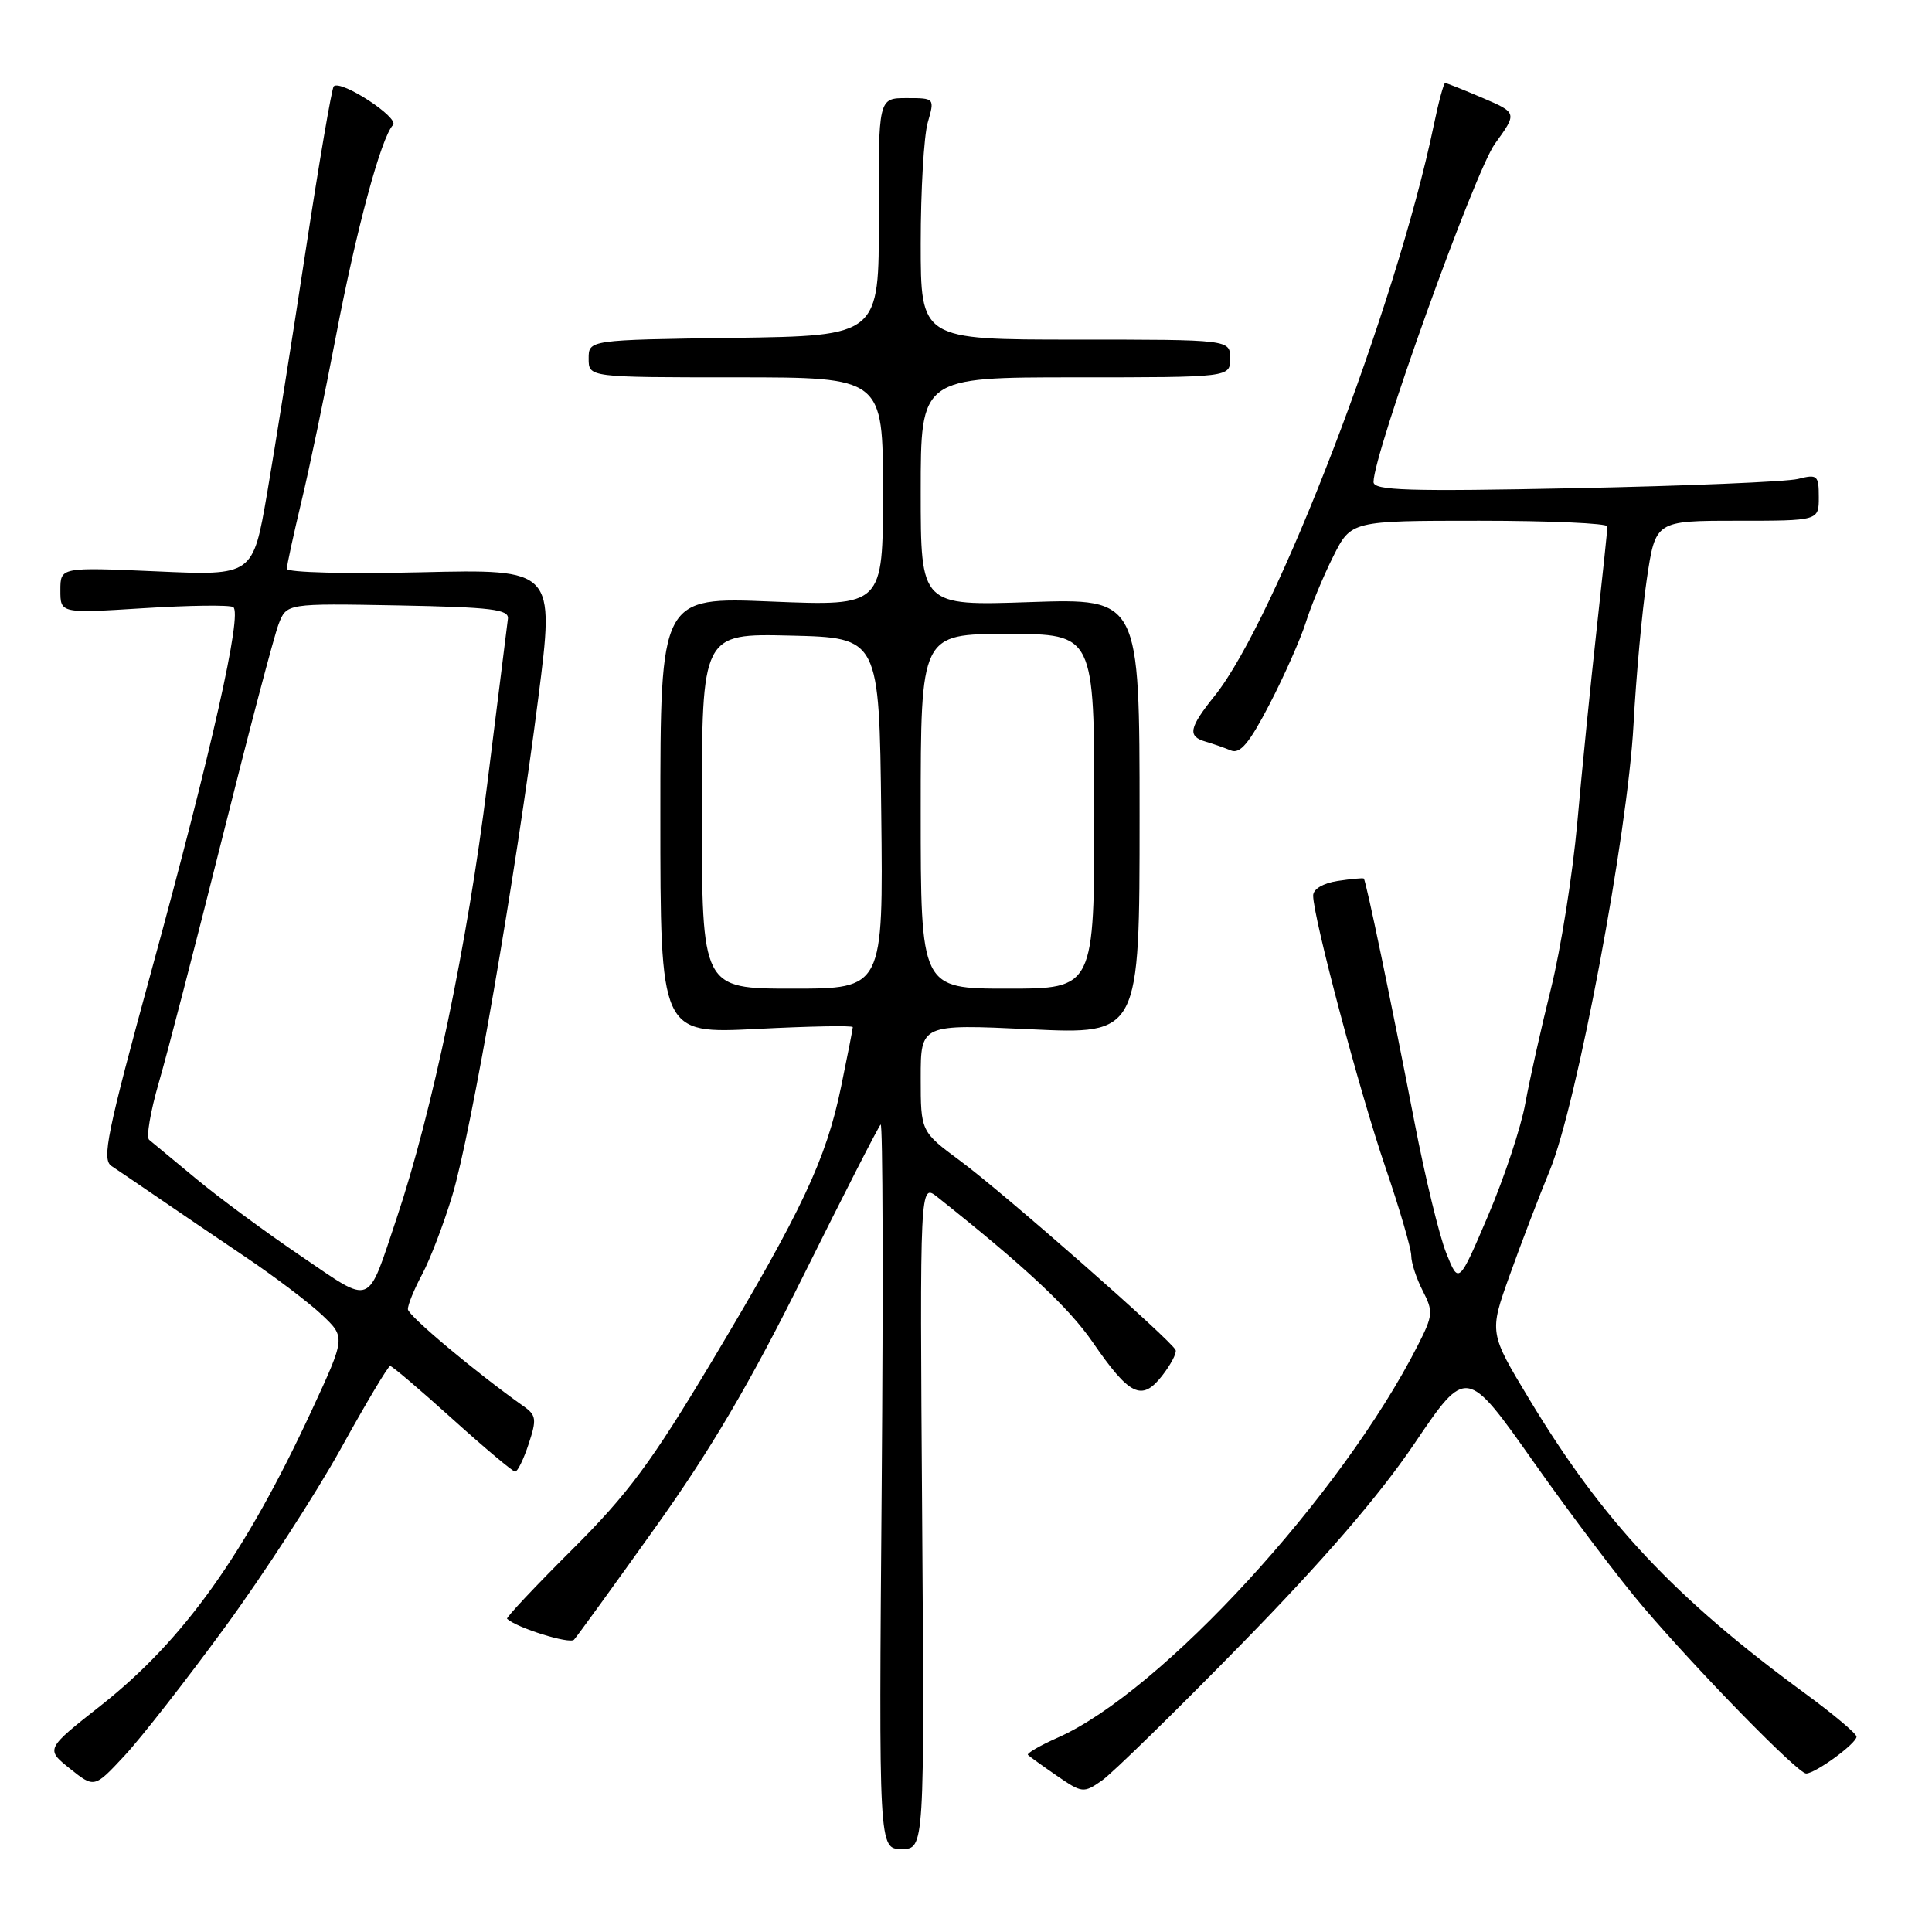 <?xml version="1.0" encoding="UTF-8" standalone="no"?>
<!DOCTYPE svg PUBLIC "-//W3C//DTD SVG 1.1//EN" "http://www.w3.org/Graphics/SVG/1.1/DTD/svg11.dtd" >
<svg xmlns="http://www.w3.org/2000/svg" xmlns:xlink="http://www.w3.org/1999/xlink" version="1.1" viewBox="0 0 256 256">
 <g >
 <path fill="currentColor"
d=" M 122.19 200.88 C 121.88 156.76 121.88 156.76 124.23 158.63 C 135.87 167.88 141.62 173.26 144.76 177.81 C 149.67 184.95 151.28 185.73 153.96 182.33 C 155.11 180.86 155.93 179.32 155.78 178.90 C 155.34 177.71 133.10 158.16 127.25 153.83 C 122.00 149.94 122.00 149.94 122.00 142.82 C 122.00 135.70 122.00 135.70 136.50 136.38 C 151.00 137.07 151.00 137.07 151.00 108.18 C 151.00 79.29 151.00 79.29 136.50 79.78 C 122.00 80.28 122.00 80.28 122.00 65.14 C 122.00 50.00 122.00 50.00 142.50 50.00 C 163.00 50.00 163.00 50.00 163.00 47.50 C 163.00 45.00 163.00 45.00 142.50 45.00 C 122.00 45.00 122.00 45.00 122.00 32.24 C 122.00 25.23 122.42 18.03 122.93 16.24 C 123.86 13.00 123.86 13.00 120.12 13.00 C 116.39 13.00 116.39 13.00 116.44 28.75 C 116.50 44.50 116.50 44.50 97.25 44.77 C 78.00 45.04 78.00 45.04 78.00 47.52 C 78.00 50.00 78.00 50.00 97.50 50.00 C 117.00 50.00 117.00 50.00 117.00 65.16 C 117.00 80.31 117.00 80.31 102.25 79.71 C 87.50 79.10 87.50 79.10 87.50 108.04 C 87.50 136.98 87.50 136.98 100.25 136.34 C 107.26 135.98 113.00 135.87 113.00 136.10 C 113.00 136.32 112.30 139.88 111.45 144.00 C 109.47 153.61 106.30 160.36 94.37 180.31 C 86.29 193.81 83.20 197.97 75.78 205.36 C 70.89 210.23 67.02 214.35 67.19 214.50 C 68.47 215.70 75.50 217.89 76.06 217.27 C 76.45 216.85 81.29 210.17 86.81 202.43 C 94.21 192.07 99.40 183.25 106.50 168.94 C 111.81 158.26 116.39 149.29 116.69 149.01 C 116.98 148.73 117.04 170.21 116.83 196.75 C 116.44 245.00 116.44 245.00 119.47 245.00 C 122.50 245.00 122.50 245.00 122.19 200.88 Z  M 164.50 217.85 C 175.34 206.77 182.73 198.21 187.41 191.30 C 194.31 181.10 194.31 181.10 203.27 193.80 C 208.20 200.79 214.73 209.43 217.79 213.00 C 225.22 221.70 238.24 235.00 239.32 235.00 C 240.55 235.00 246.00 231.02 246.00 230.12 C 246.00 229.72 242.96 227.16 239.25 224.44 C 221.92 211.76 212.42 201.62 202.64 185.41 C 197.32 176.59 197.32 176.59 200.02 169.04 C 201.50 164.89 203.91 158.60 205.36 155.07 C 208.94 146.37 215.67 110.51 216.45 96.00 C 216.79 89.67 217.58 81.01 218.21 76.75 C 219.36 69.00 219.36 69.00 230.18 69.00 C 241.00 69.00 241.00 69.00 241.00 65.88 C 241.00 62.98 240.81 62.81 238.25 63.46 C 236.74 63.84 223.46 64.39 208.75 64.69 C 186.55 65.14 182.00 65.00 182.00 63.87 C 182.00 60.10 195.41 22.73 198.09 19.04 C 201.05 14.95 201.05 14.95 196.44 12.97 C 193.91 11.89 191.68 11.00 191.49 11.00 C 191.30 11.00 190.61 13.54 189.97 16.65 C 185.00 40.58 169.07 82.06 160.96 92.19 C 157.54 96.45 157.32 97.57 159.75 98.27 C 160.71 98.55 162.22 99.07 163.10 99.44 C 164.32 99.94 165.53 98.50 168.23 93.30 C 170.17 89.56 172.32 84.70 173.02 82.50 C 173.71 80.30 175.34 76.36 176.65 73.75 C 179.03 69.00 179.03 69.00 196.02 69.00 C 205.36 69.00 213.00 69.34 212.99 69.75 C 212.99 70.16 212.34 76.35 211.55 83.50 C 210.76 90.65 209.61 102.12 209.00 109.00 C 208.38 115.88 206.81 125.78 205.51 131.00 C 204.21 136.22 202.68 143.07 202.11 146.21 C 201.55 149.34 199.33 156.03 197.19 161.05 C 193.29 170.19 193.29 170.19 191.64 166.05 C 190.72 163.77 188.83 155.96 187.43 148.70 C 184.34 132.72 181.00 116.65 180.71 116.41 C 180.59 116.32 179.04 116.46 177.25 116.73 C 175.31 117.03 174.00 117.81 174.00 118.67 C 174.00 121.52 180.16 144.69 183.55 154.60 C 185.45 160.16 187.00 165.47 187.00 166.40 C 187.00 167.34 187.69 169.42 188.52 171.04 C 189.93 173.77 189.89 174.30 187.88 178.24 C 177.79 198.11 153.88 224.16 140.17 230.24 C 137.78 231.30 136.00 232.34 136.21 232.54 C 136.42 232.75 138.14 233.99 140.04 235.30 C 143.38 237.60 143.59 237.62 146.00 235.94 C 147.38 234.98 155.70 226.84 164.50 217.85 Z  M 29.81 215.61 C 34.93 208.61 41.84 197.95 45.17 191.94 C 48.50 185.92 51.43 181.00 51.70 181.00 C 51.96 181.00 55.67 184.15 59.93 188.00 C 64.20 191.85 67.95 195.00 68.26 195.00 C 68.58 195.00 69.39 193.35 70.05 191.33 C 71.13 188.07 71.06 187.52 69.38 186.34 C 63.08 181.88 54.09 174.35 54.05 173.49 C 54.02 172.93 54.87 170.85 55.93 168.87 C 56.99 166.89 58.80 162.17 59.94 158.38 C 62.44 150.08 68.35 115.91 71.33 92.45 C 73.50 75.41 73.50 75.41 55.75 75.83 C 45.97 76.06 38.00 75.86 38.01 75.37 C 38.01 74.89 38.88 70.90 39.93 66.50 C 40.99 62.10 43.04 52.26 44.50 44.62 C 47.21 30.40 50.50 18.22 52.07 16.57 C 52.98 15.62 45.16 10.51 44.22 11.44 C 43.96 11.71 42.28 21.51 40.50 33.22 C 38.72 44.92 36.42 59.40 35.39 65.39 C 33.51 76.28 33.51 76.28 20.76 75.71 C 8.00 75.15 8.00 75.15 8.00 78.22 C 8.00 81.28 8.00 81.28 19.01 80.59 C 25.06 80.21 30.41 80.14 30.90 80.44 C 32.15 81.21 28.06 99.41 20.10 128.50 C 14.18 150.14 13.46 153.63 14.77 154.50 C 15.60 155.05 18.35 156.92 20.89 158.66 C 23.43 160.40 28.65 163.95 32.50 166.54 C 36.35 169.13 40.92 172.59 42.65 174.22 C 45.79 177.19 45.79 177.19 41.32 186.85 C 32.44 205.98 24.34 217.32 13.41 225.95 C 6.03 231.76 6.03 231.76 9.26 234.35 C 12.50 236.94 12.50 236.94 16.50 232.64 C 18.70 230.28 24.69 222.61 29.81 215.61 Z  M 93.00 107.47 C 93.00 83.94 93.00 83.94 104.75 84.22 C 116.50 84.50 116.50 84.50 116.77 107.75 C 117.04 131.00 117.04 131.00 105.02 131.00 C 93.00 131.00 93.00 131.00 93.00 107.47 Z  M 122.00 107.50 C 122.00 84.00 122.00 84.00 133.50 84.00 C 145.00 84.00 145.00 84.00 145.00 107.50 C 145.00 131.00 145.00 131.00 133.50 131.00 C 122.00 131.00 122.00 131.00 122.00 107.50 Z  M 39.91 166.46 C 35.29 163.33 29.02 158.71 26.00 156.20 C 22.98 153.69 20.17 151.37 19.76 151.03 C 19.35 150.70 19.93 147.29 21.04 143.46 C 22.16 139.63 25.94 125.03 29.46 111.00 C 32.97 96.97 36.32 84.25 36.91 82.72 C 37.97 79.95 37.97 79.95 52.74 80.22 C 65.18 80.46 67.47 80.74 67.30 82.00 C 67.19 82.83 65.95 92.72 64.55 104.00 C 61.95 125.01 57.27 147.39 52.55 161.45 C 48.57 173.31 49.48 172.95 39.91 166.46 Z "/>
</g>
</svg>